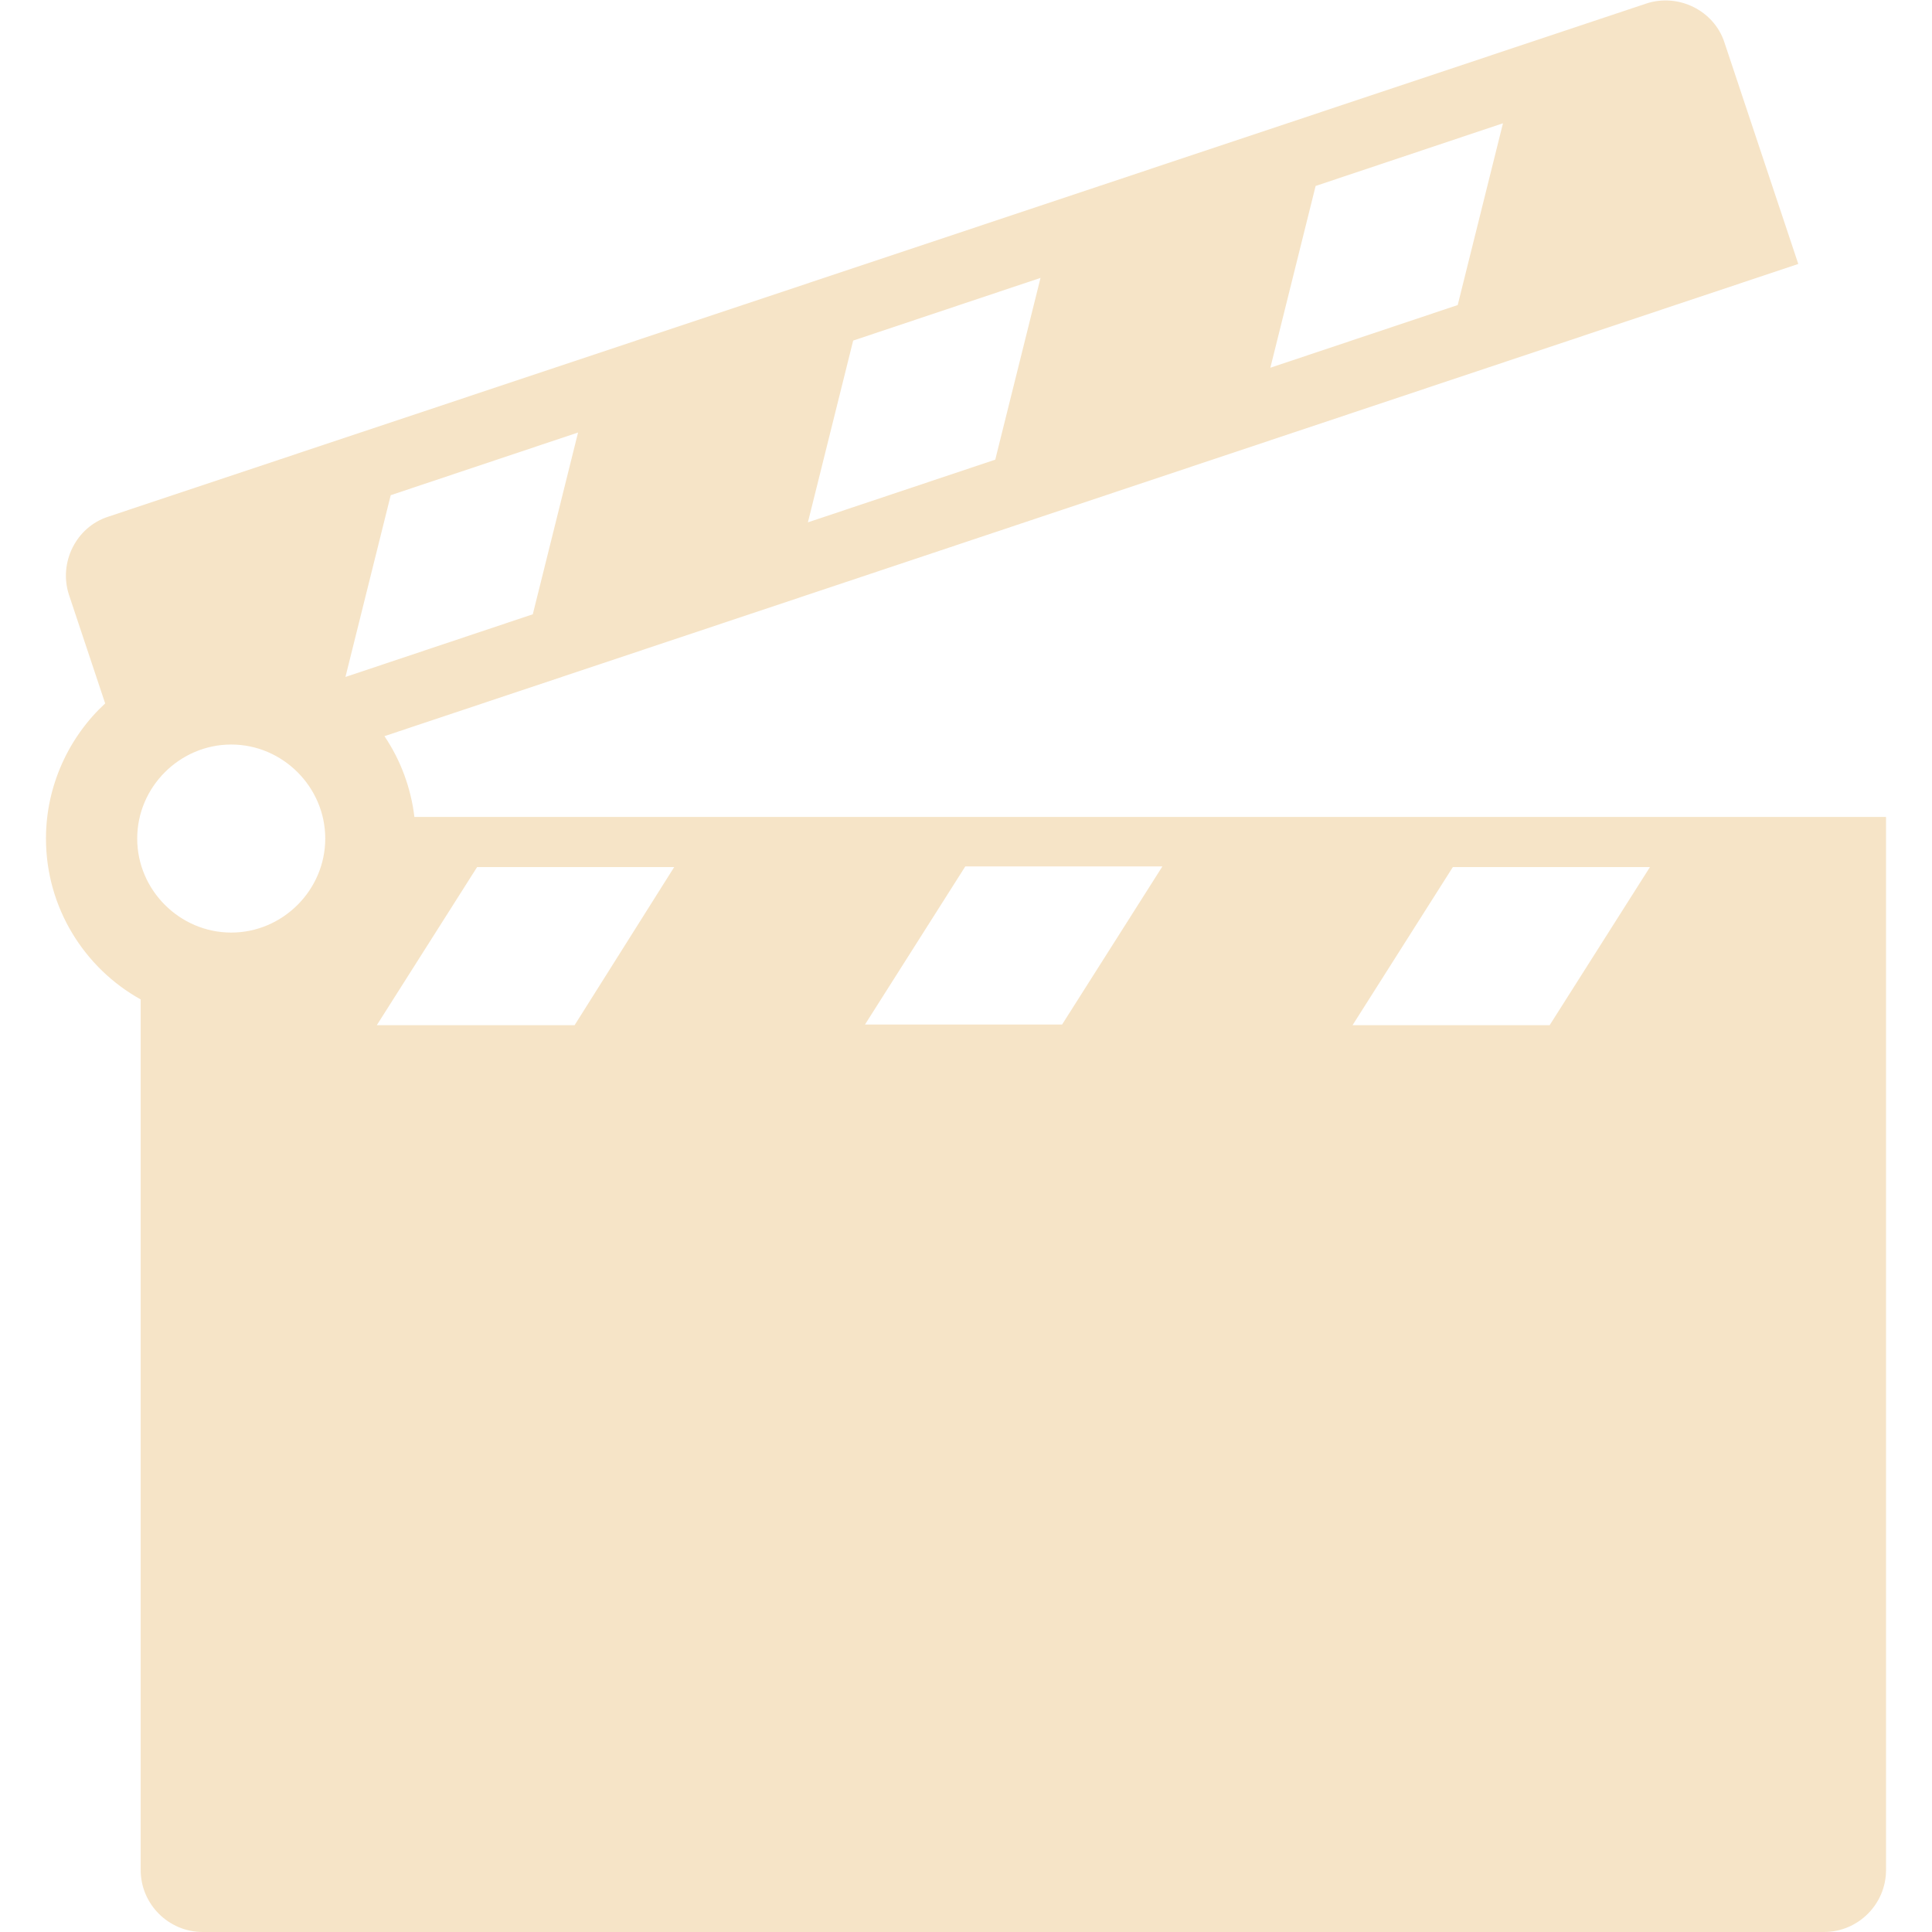 <?xml version="1.0" encoding="utf-8"?>
<!-- Generator: Adobe Illustrator 24.0.1, SVG Export Plug-In . SVG Version: 6.00 Build 0)  -->
<svg version="1.1" id="Capa_1" xmlns="http://www.w3.org/2000/svg" xmlns:xlink="http://www.w3.org/1999/xlink" x="0px" y="0px"
	 viewBox="0 0 277.4 277.4" style="enable-background:new 0 0 277.4 277.4;" xml:space="preserve">
<style type="text/css">
	.st0{fill:#F6E4C7;}
</style>
<path id="_x30_6-Movie_Clapper" class="st0" d="M59.5,117.3c-0.5-4.2-2-8.2-4.3-11.6l203-67.8L247.6,6.1c-1.5-4.6-6.6-7.1-11.2-5.6
	L15.5,74.2c-4.6,1.5-7.1,6.6-5.6,11.2l5.2,15.6c-5.2,4.8-8.5,11.8-8.5,19.4c0,9.9,5.5,18.6,13.6,23.1v125c0,4.9,4,8.9,8.9,8.9h232.8
	c4.9,0,8.9-4,8.9-8.9V117.3H59.5z M188.9,26.7l26.9-9l-6.5,26.1l-26.9,9L188.9,26.7z M122.5,48.9l26.9-9l-6.5,26.1L116,75
	L122.5,48.9z M33.2,133.9c-7.4,0-13.5-6.1-13.5-13.5s6.1-13.5,13.5-13.5c7.4,0,13.5,6.1,13.5,13.5S40.6,133.9,33.2,133.9z
	 M56.1,71.1l26.9-9l-6.5,26.1l-26.9,9L56.1,71.1z M82.5,147.2H54.1l14.4-22.7h28.3L82.5,147.2z M138.6,124.4h28.3l-14.4,22.7h-28.3
	L138.6,124.4z M222.5,147.2h-28.3l14.4-22.7h28.3L222.5,147.2z"/>
</svg>
